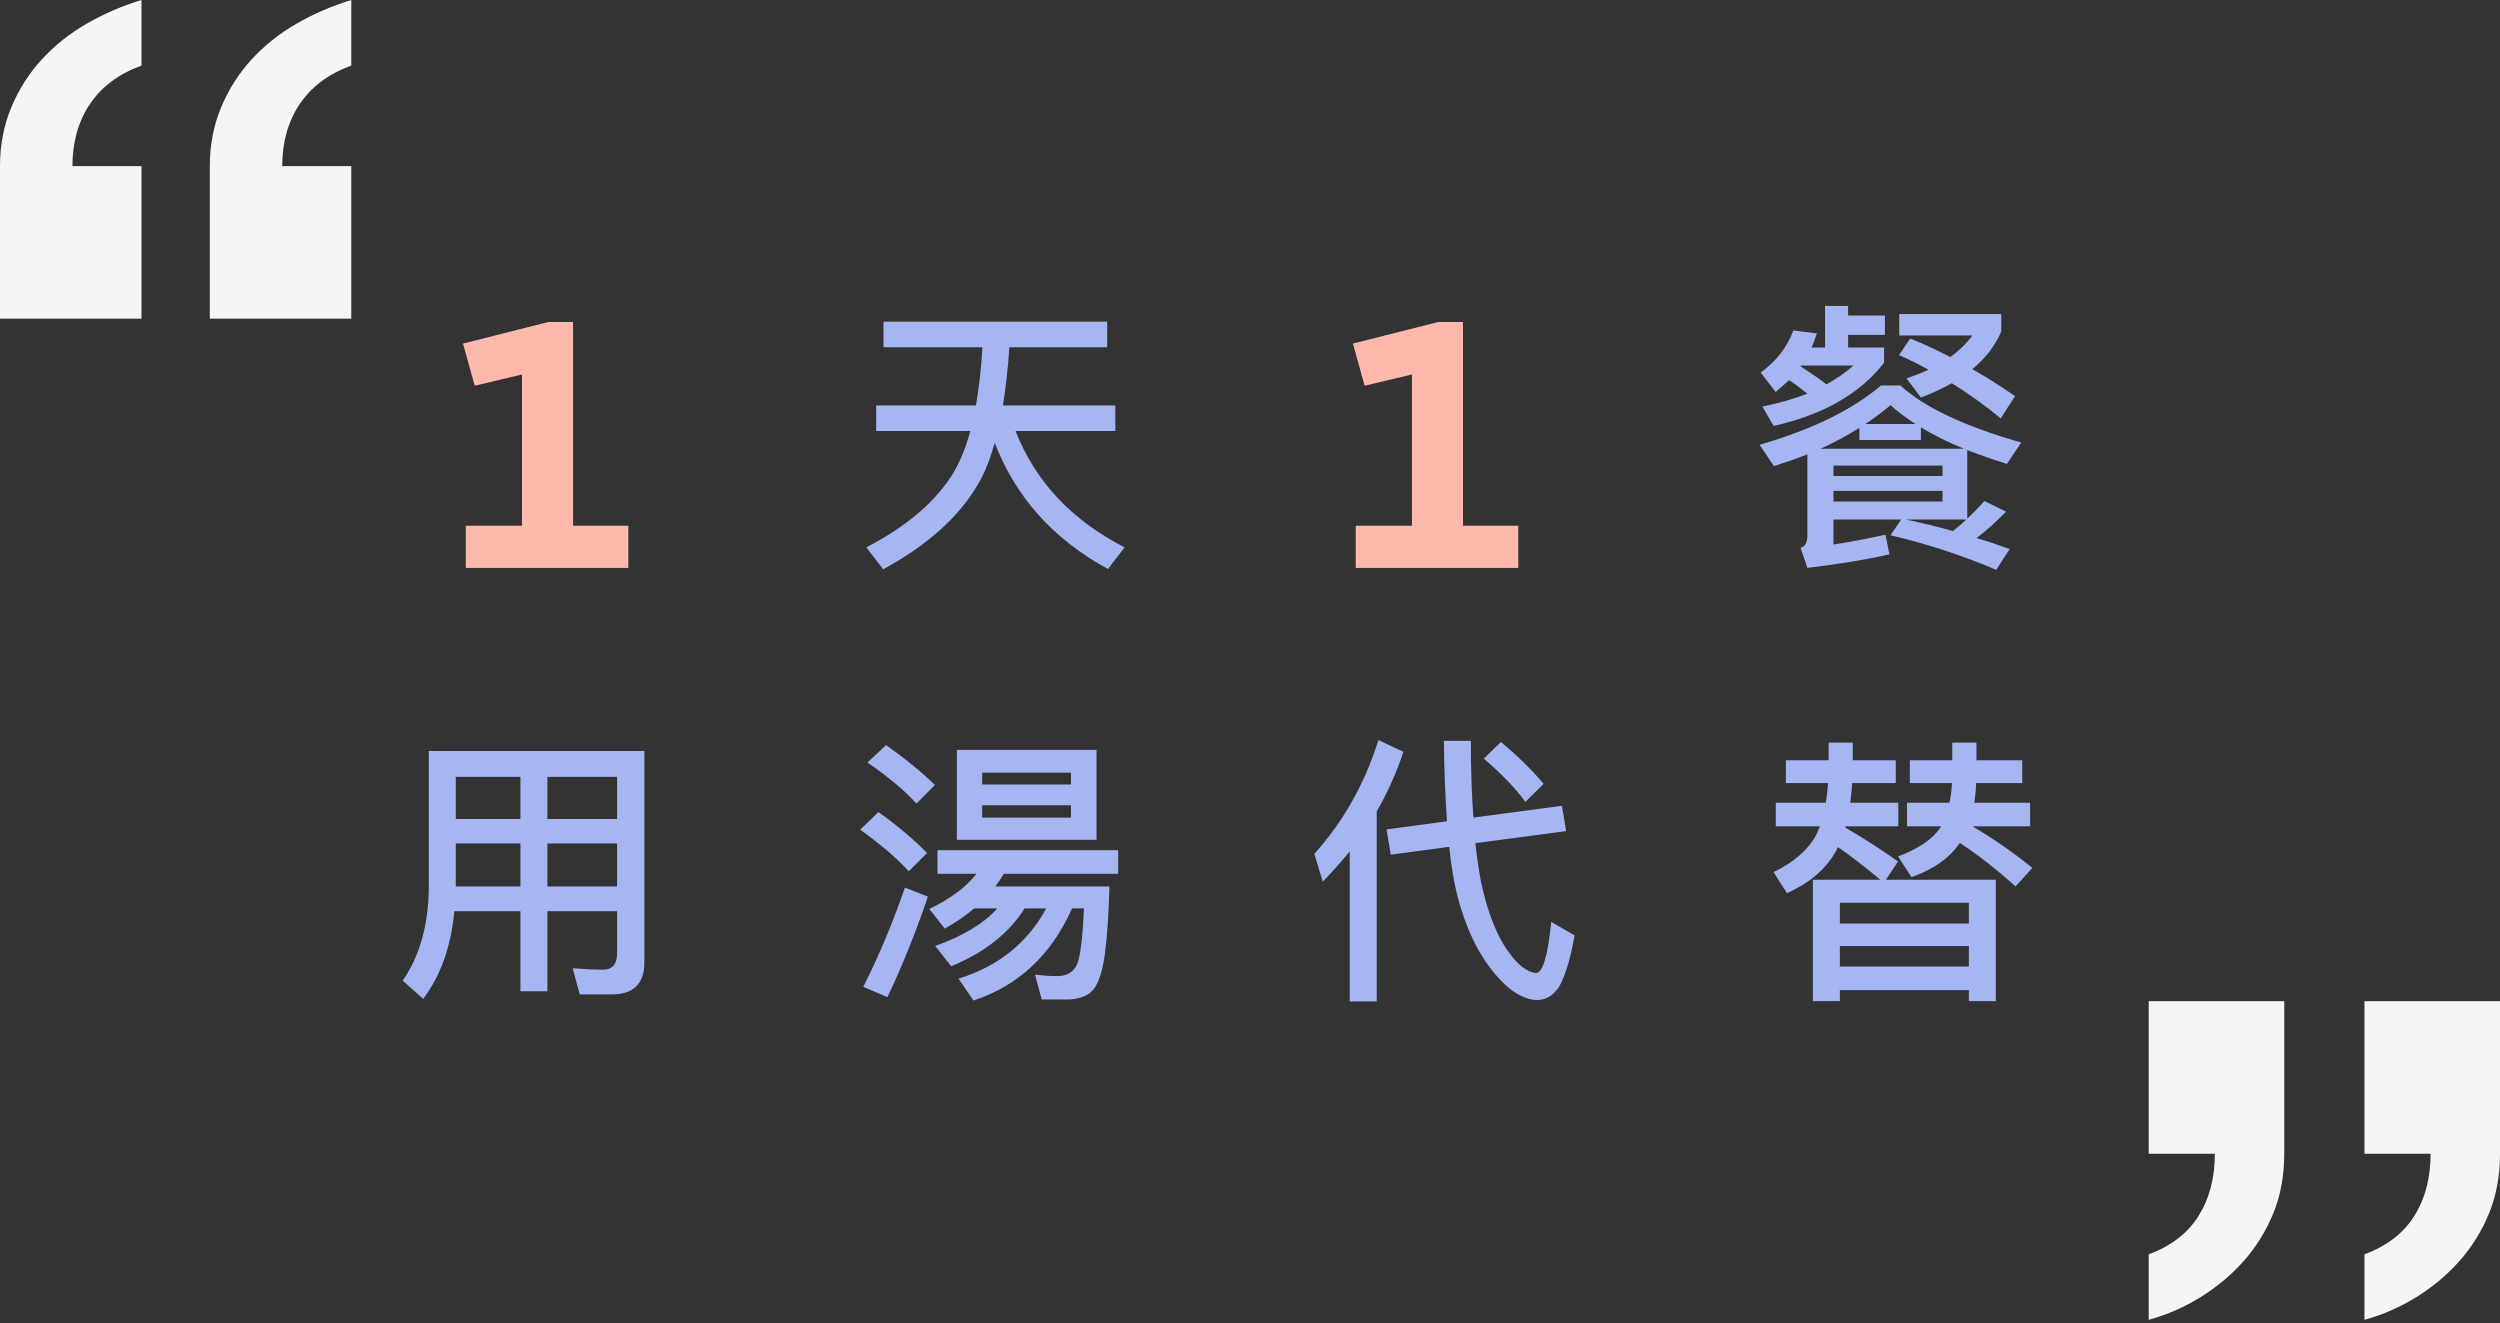 <svg xmlns="http://www.w3.org/2000/svg" width="427" height="226" viewBox="0 0 427 226">
  <rect x="0" y="0" width="427" height="226" fill="#333333" stroke="none"/>
  <g fill="none" fill-rule="evenodd">
    <path fill="#A5B6F3" d="M77.848 144.064L77.848 151.408 88.888 151.408 88.888 144.064 77.848 144.064zM77.608 155.632C77.032 161.68 75.256 166.672 72.28 170.608L68.776 167.488C71.656 163.36 73.144 158.128 73.24 151.792L73.24 128.272 110.056 128.272 110.056 164.416C110.056 168.016 108.184 169.84 104.536 169.84L99.016 169.84 97.816 165.376C99.688 165.52 101.416 165.616 103.048 165.616 104.584 165.616 105.4 164.656 105.4 162.784L105.4 155.632 93.496 155.632 93.496 169.312 88.888 169.312 88.888 155.632 77.608 155.632zM105.4 151.408L105.4 144.064 93.496 144.064 93.496 151.408 105.4 151.408zM105.4 139.888L105.4 132.688 93.496 132.688 93.496 139.888 105.4 139.888zM88.888 132.688L77.848 132.688 77.848 139.888 88.888 139.888 88.888 132.688zM163.432 128.08L187.288 128.08 187.288 143.44 163.432 143.44 163.432 128.08zM182.92 139.648L182.92 137.536 167.752 137.536 167.752 139.648 182.92 139.648zM167.752 133.984L182.92 133.984 182.92 131.968 167.752 131.968 167.752 133.984zM160.12 145.216L160.12 149.248 166.792 149.248C165.016 151.504 162.328 153.52 158.728 155.248L161.368 158.608C163.24 157.552 164.92 156.4 166.408 155.152L170.344 155.152C168.04 157.744 164.488 159.856 159.736 161.584L162.472 165.04C168.232 162.64 172.408 159.328 175 155.152L178.696 155.152C175.528 161.008 170.536 165.04 163.72 167.152L166.264 170.896C173.944 168.352 179.56 163.12 183.112 155.152L185.128 155.152C184.936 159.952 184.552 163.12 184.024 164.56 183.448 166 182.296 166.72 180.568 166.72 179.368 166.72 178.12 166.624 176.776 166.48L177.928 170.704 182.68 170.704C184.6 170.608 185.992 169.984 186.856 168.88 187.72 167.728 188.344 165.712 188.728 162.832 189.112 159.904 189.352 156.112 189.496 151.408L170.008 151.408C170.536 150.688 171.016 149.968 171.448 149.248L190.984 149.248 190.984 145.216 160.12 145.216zM151.336 127.264L148.168 130.24C151.768 132.736 154.552 135.04 156.52 137.248L159.688 134.08C157.384 131.824 154.6 129.568 151.336 127.264zM150.04 138.688L146.92 141.712C150.472 144.256 153.208 146.608 155.224 148.816L158.344 145.696C156.088 143.392 153.304 141.04 150.04 138.688zM154.552 151.6C152.584 157.36 150.232 163.024 147.448 168.544L151.576 170.32C154.12 164.944 156.424 159.232 158.488 153.136L154.552 151.6zM266.776 137.632L267.496 141.952 251.992 144.016C252.28 146.608 252.616 148.912 253 150.832 254.104 155.824 255.592 159.664 257.464 162.304 259.192 164.8 260.872 166.096 262.408 166.192 263.512 166.096 264.376 163.216 264.952 157.456L268.936 159.76C268.264 163.696 267.352 166.624 266.296 168.544 265.336 169.984 264.136 170.752 262.648 170.8 260.248 170.8 257.752 169.264 255.208 166.192 252.424 162.832 250.312 158.416 248.92 152.992 248.344 150.736 247.864 147.952 247.528 144.64L237.544 145.984 236.824 141.664 247.144 140.272C246.856 136.24 246.664 131.632 246.616 126.544L251.224 126.544C251.224 131.44 251.368 135.808 251.656 139.648L266.776 137.632zM230.536 145.408C229.096 147.184 227.56 148.912 225.928 150.592L224.488 145.84C229.48 140.272 233.128 133.792 235.432 126.4L239.704 128.416C238.504 132.016 236.968 135.424 235.144 138.592L235.144 171.04 230.536 171.04 230.536 145.408zM256.36 126.736C259.24 129.136 261.64 131.488 263.656 133.888L260.536 136.96C258.856 134.656 256.504 132.208 253.432 129.568L256.36 126.736zM334.744 143.968C333.016 146.512 330.28 148.48 326.488 149.824L324.184 146.272C327.688 144.976 330.088 143.344 331.432 141.328L331.528 141.136 325.72 141.136 325.72 137.104 332.968 137.104C333.208 136 333.352 134.896 333.4 133.744L326.2 133.744 326.2 129.856 333.448 129.856 333.448 126.832 337.576 126.832 337.576 129.856 345.4 129.856 345.4 133.744 337.528 133.744C337.48 134.944 337.384 136.048 337.192 137.104L346.744 137.104 346.744 141.136 336.904 141.136C340.648 143.344 344.056 145.744 347.128 148.24L344.248 151.408C341.176 148.624 338.008 146.128 334.744 143.968zM305.032 129.856L312.328 129.856 312.328 126.832 316.456 126.832 316.456 129.856 323.8 129.856 323.8 133.744 316.36 133.744C316.264 134.944 316.168 136.048 316.024 137.104L324.232 137.104 324.232 141.136 315.208 141.136C315.16 141.232 315.16 141.28 315.16 141.328 318.136 143.056 321.112 144.976 324.184 147.136L322.12 150.256 340.888 150.256 340.888 170.992 336.28 170.992 336.28 169.12 314.248 169.12 314.248 170.992 309.64 170.992 309.64 150.256 321.16 150.256C318.28 147.856 315.832 145.984 313.912 144.688L313.624 145.312C311.896 148.432 309.064 150.832 305.224 152.56L302.92 148.96C306.472 147.232 308.92 145.072 310.264 142.48 310.456 142 310.648 141.568 310.84 141.136L303.304 141.136 303.304 137.104 311.848 137.104C312.04 136 312.136 134.896 312.232 133.744L305.032 133.744 305.032 129.856zM314.248 165.088L336.28 165.088 336.28 161.584 314.248 161.584 314.248 165.088zM314.248 157.744L336.28 157.744 336.28 154.192 314.248 154.192 314.248 157.744zM149.648 69.248L149.648 73.616 165.728 73.616C164.96 76.4 164.048 78.704 162.944 80.576 159.968 85.568 154.976 89.84 147.968 93.488L150.848 97.232C158.528 93.056 164 88.112 167.216 82.4 168.272 80.576 169.136 78.32 169.904 75.632 173.456 84.896 179.888 92.096 189.248 97.184L192.08 93.488C183.008 88.832 176.816 82.208 173.456 73.616L190.496 73.616 190.496 69.248 171.296 69.248C171.776 66.272 172.16 62.96 172.4 59.312L189.104 59.312 189.104 54.944 150.896 54.944 150.896 59.312 167.792 59.312C167.6 62.912 167.216 66.224 166.688 69.248L149.648 69.248zM317.576 73.088C315.512 74.384 313.304 75.584 310.952 76.64L335.432 76.64C332.6 75.488 330.152 74.24 328.088 72.992L328.088 75.152 317.576 75.152 317.576 73.088zM336.008 76.88L336.008 88.592C337.064 87.584 338.072 86.576 338.936 85.568L342.632 87.392C341.048 89.024 339.368 90.56 337.592 91.904 339.56 92.48 341.432 93.104 343.256 93.776L340.952 97.328C335.096 94.832 329.048 92.864 322.904 91.424L324.728 88.736 313.16 88.736 313.16 93.008C316.232 92.528 319.208 91.952 322.04 91.328L322.712 94.688C318.968 95.552 314.312 96.32 308.696 96.992L307.544 93.584C308.312 93.344 308.696 92.672 308.696 91.52L308.696 77.6C306.872 78.32 304.952 78.992 302.984 79.616L300.536 75.968C309.512 73.376 316.424 69.968 321.272 65.84L324.584 65.84C328.616 69.536 335.48 72.8 345.224 75.584L342.776 79.232C340.28 78.464 338.024 77.648 336.008 76.88zM325.496 88.736C328.328 89.312 331.016 89.984 333.56 90.704 334.376 90.032 335.144 89.408 335.864 88.736L325.496 88.736zM327.176 72.416C325.544 71.36 324.104 70.304 322.904 69.2 321.56 70.352 320.12 71.408 318.632 72.416L327.176 72.416zM311.72 52.256L315.656 52.256 315.656 53.888 321.944 53.888 321.944 57.2 315.656 57.2 315.656 59.36 321.8 59.36 321.8 61.952C317.72 67.232 311.432 70.832 302.936 72.752L301.016 69.44C303.848 68.864 306.392 68.144 308.696 67.232 307.736 66.464 306.728 65.696 305.576 64.928 304.856 65.6 304.088 66.272 303.272 66.944L300.728 63.632C303.416 61.664 305.288 59.264 306.296 56.432L310.328 56.96C310.04 57.776 309.752 58.592 309.416 59.36L311.72 59.36 311.72 52.256zM311.96 65.648C313.688 64.688 315.224 63.632 316.568 62.432L307.64 62.432C307.592 62.48 307.544 62.528 307.544 62.576 309.176 63.632 310.664 64.64 311.96 65.648zM326.264 57.824C328.664 58.784 330.92 59.84 333.128 60.992 334.664 59.84 335.912 58.64 336.872 57.296L324.392 57.296 324.392 53.648 341.816 53.648 341.816 56.624C340.76 59.072 339.08 61.232 336.872 63.056 339.416 64.496 341.864 66.032 344.168 67.664L341.72 71.456C338.936 69.152 336.152 67.184 333.368 65.456 331.736 66.368 330.008 67.184 328.088 67.904L325.64 64.64C326.984 64.16 328.232 63.68 329.384 63.152 327.704 62.192 326.024 61.376 324.344 60.656L326.264 57.824zM313.16 83.84L313.16 85.664 331.784 85.664 331.784 83.84 313.16 83.84zM331.784 81.296L331.784 79.52 313.16 79.52 313.16 81.296 331.784 81.296z"/>
    <polygon fill="#FFB8AC" points="79.56 97 107.32 97 107.32 89.8 97.88 89.8 97.88 55 93.64 55 79.08 58.68 81.08 65.88 89.16 63.96 89.16 89.8 79.56 89.8"/>
    <polygon fill="#FFB8AC" points="231.56 97 259.32 97 259.32 89.8 249.88 89.8 249.88 55 245.64 55 231.08 58.68 233.08 65.88 241.16 63.96 241.16 89.8 231.56 89.8"/>
    <path fill="#F5F5F5" d="M403.852 214.237C407.679 212.821 410.519 210.634 412.37 207.674 414.222 204.714 415.148 201.176 415.148 197.058L403.852 197.058 403.852 171 427 171 427 197.058C427 200.79 426.383 204.167 425.148 207.191 423.914 210.216 422.247 212.918 420.148 215.298 418.049 217.679 415.611 219.738 412.833 221.475 410.056 223.212 407.062 224.531 403.852 225.432L403.852 214.237zM367 214.237C370.827 212.821 373.667 210.634 375.519 207.674 377.37 204.714 378.296 201.176 378.296 197.058L367 197.058 367 171 390.148 171 390.148 197.058C390.148 200.79 389.531 204.167 388.296 207.191 387.062 210.216 385.395 212.918 383.296 215.298 381.198 217.679 378.759 219.738 375.981 221.475 373.204 223.212 370.21 224.531 367 225.432L367 214.237zM60 11.195C56.134 12.61 53.202 14.798 51.204 17.757 49.206 20.717 48.207 24.255 48.207 28.373L60 28.373 60 54.429 35.835 54.429 35.835 28.373C35.835 24.77 36.479 21.424 37.768 18.336 39.057 15.248 40.797 12.514 42.988 10.133 45.179 7.753 47.724 5.726 50.624 4.053 53.524 2.38 56.649 1.029 60 0L60 11.195zM24.165 11.195C20.299 12.61 17.367 14.798 15.369 17.757 13.371 20.717 12.373 24.255 12.373 28.373L24.165 28.373 24.165 54.429 0 54.429 0 28.373C0 24.77.644 21.424 1.933 18.336 3.222 15.248 4.962 12.514 7.153 10.133 9.344 7.753 11.889 5.726 14.789 4.053 17.689 2.38 20.814 1.029 24.165 0L24.165 11.195z"/>
  </g>
</svg>

